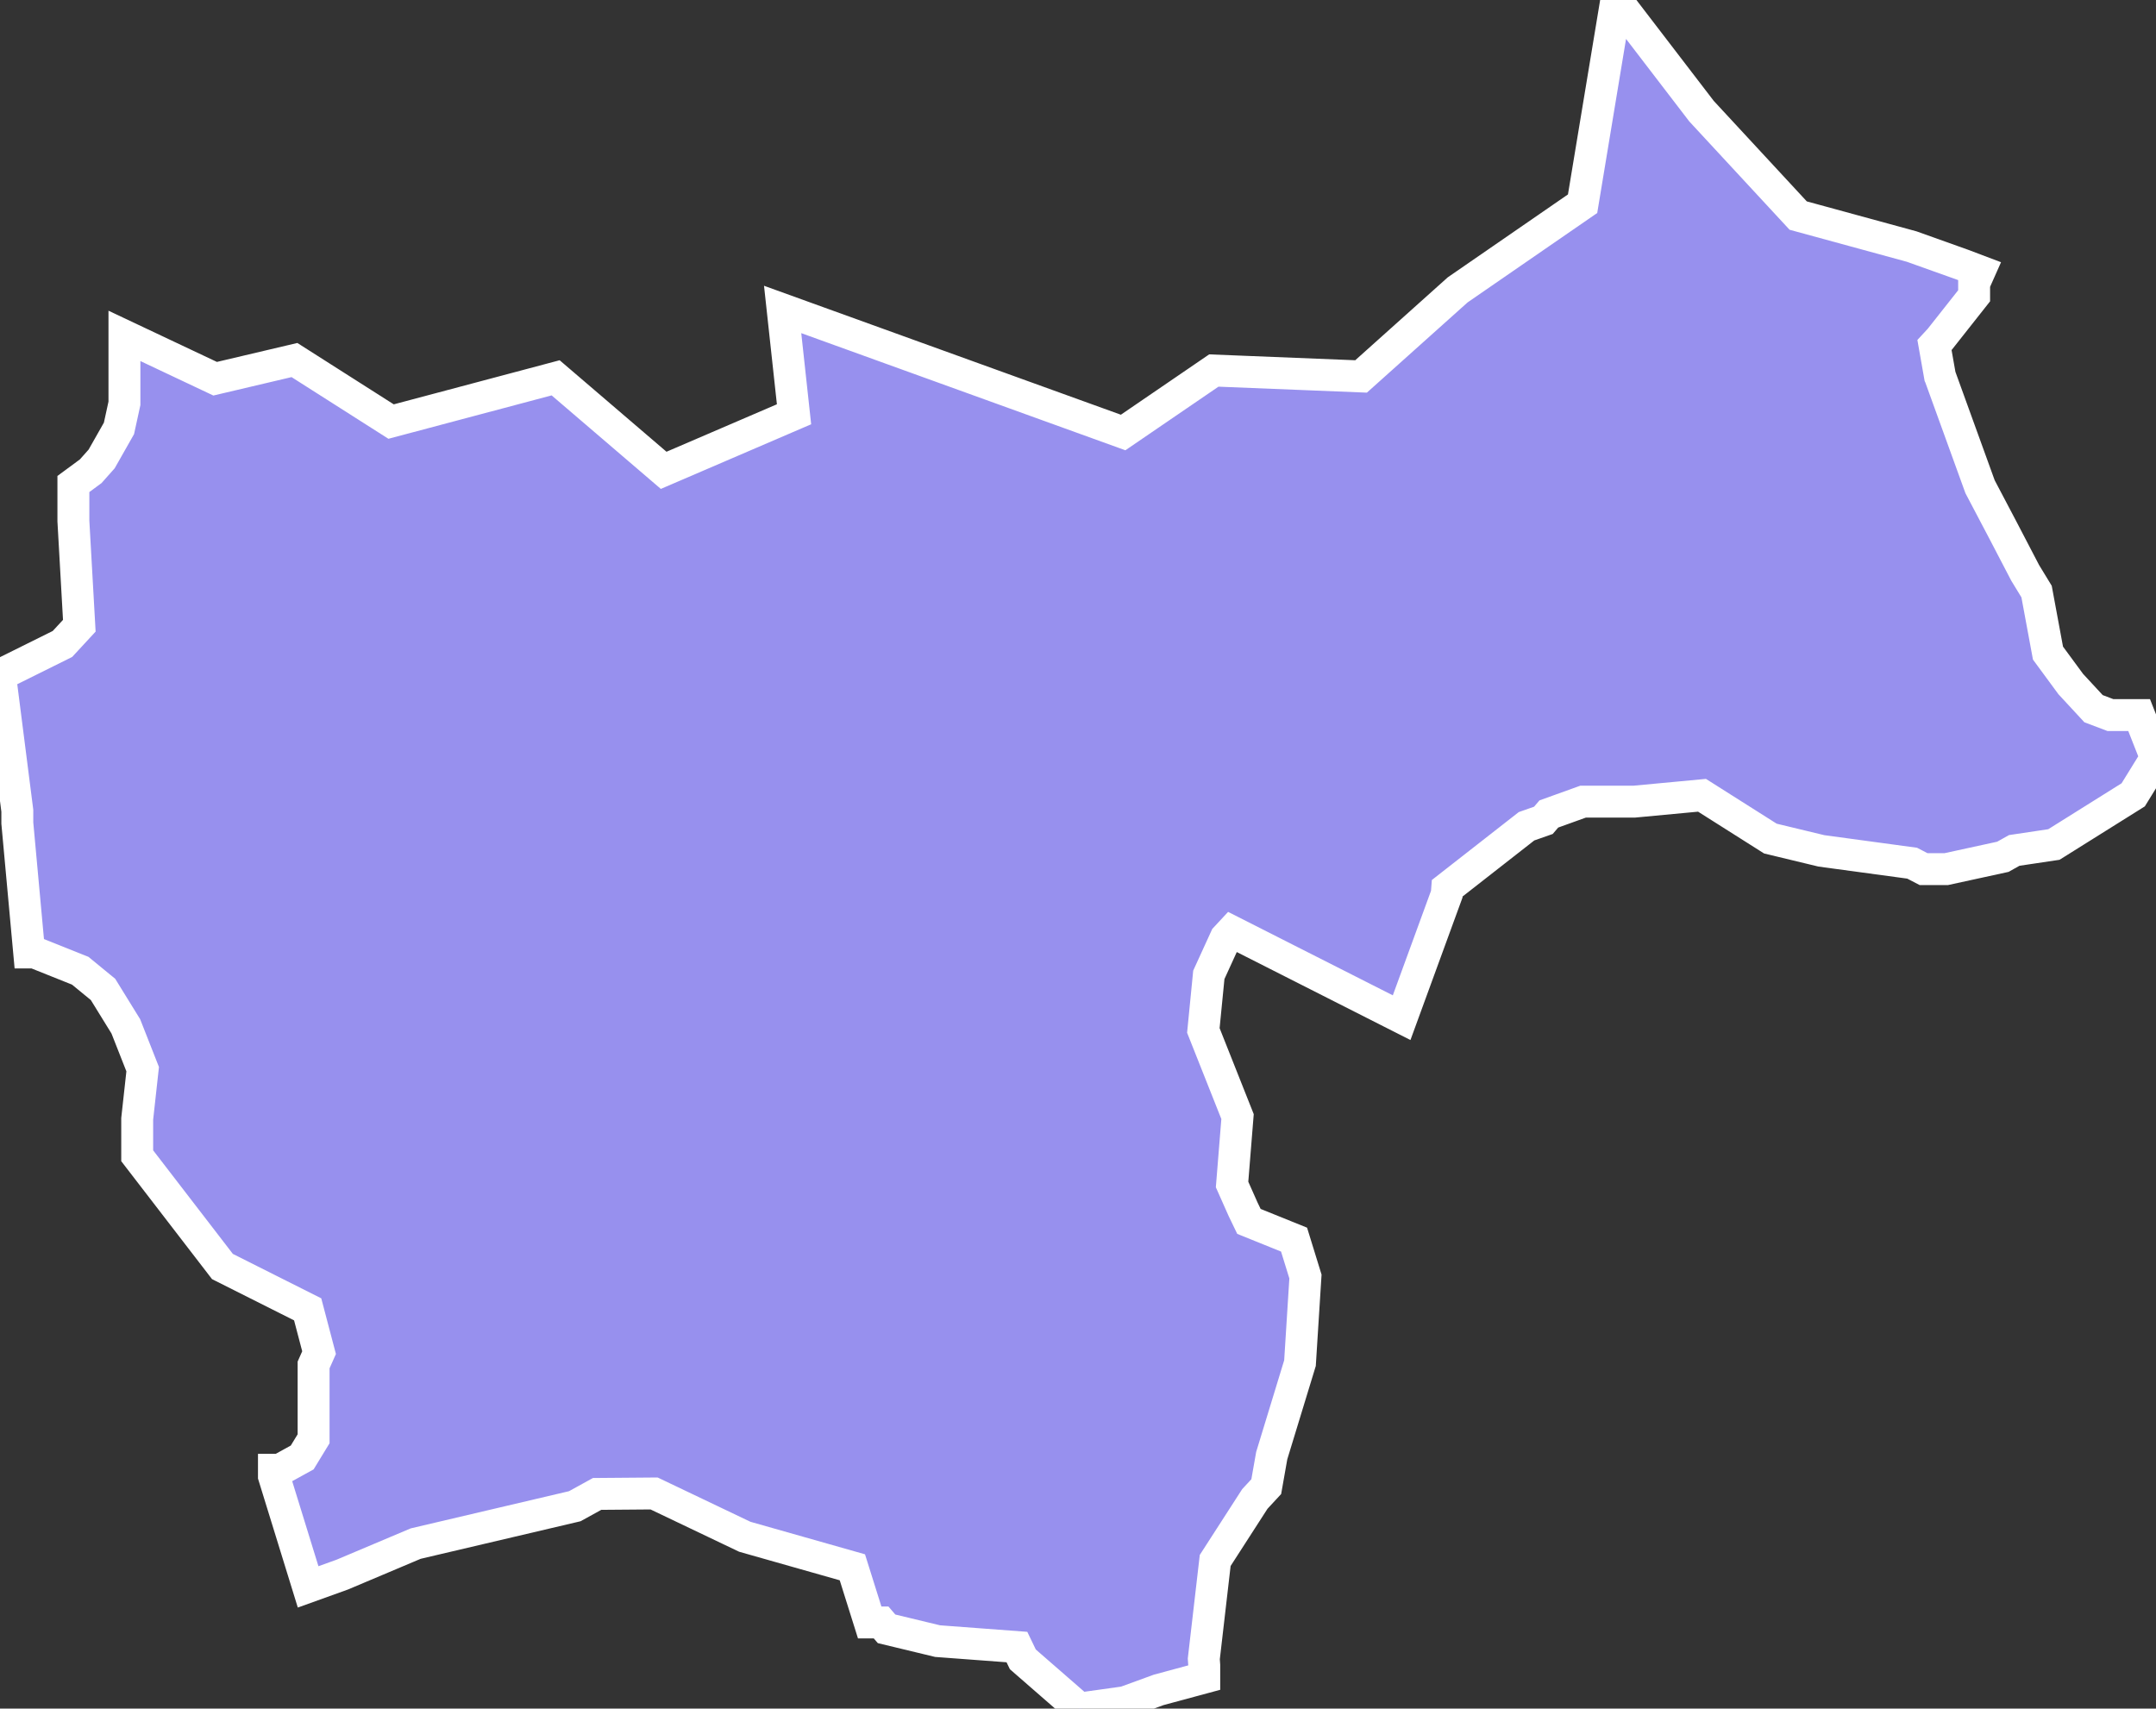 <svg xmlns="http://www.w3.org/2000/svg" viewBox="464.9 98.51 47.3 37.49" width="47.3" height="37.49">
            <rect x="464.9" y="98.51" width="47.3" height="37.49" fill="#333333" stroke="none"/>
            <path 
                d="m 507.46,106.76 -0.12,-0.68 0.12,-0.13 0.75,-0.95 0,-0.27 0.12,-0.27 -0.37,-0.14 -1.12,-0.4 -2.49,-0.68 -2.12,-2.29 -1.87,-2.44 -0.74,4.47 -2.74,1.89 -2.12,1.9 -3.23,-0.13 -1.99,1.36 -7.47,-2.7 0.25,2.3 -2.86,1.23 -2.37,-2.03 -3.61,0.96 -2.12,-1.35 -1.74,0.41 -1.99,-0.94 0,1.48 -0.12,0.55 -0.38,0.67 -0.24,0.27 -0.38,0.28 0,0.81 0.13,2.3 -0.37,0.4 -1.37,0.68 0.38,2.98 0,0.27 0.26,2.84 0.12,0 1,0.4 0.5,0.41 0.5,0.81 0.37,0.94 -0.12,1.09 0,0.81 1.87,2.43 1.87,0.94 0.25,0.95 -0.12,0.27 0,1.22 0,0.4 -0.25,0.41 -0.49,0.27 -0.13,0 0,0.14 0.75,2.43 0.75,-0.27 1.61,-0.68 3.49,-0.82 0.49,-0.27 1.25,-0.01 1.99,0.95 2.36,0.67 0.38,1.21 0.25,0 0.12,0.14 1.12,0.27 1.74,0.13 0.13,0.27 1.24,1.08 1,-0.14 0.74,-0.27 1,-0.27 0,-0.27 -0.01,-0.14 0.25,-2.16 0.87,-1.35 0.25,-0.27 0.12,-0.68 0.62,-2.03 0.12,-1.9 -0.25,-0.81 -0.99,-0.4 -0.13,-0.27 -0.24,-0.54 0.12,-1.49 -0.75,-1.89 0.12,-1.22 0.37,-0.81 0.13,-0.14 3.73,1.89 0.99,-2.71 0.01,-0.13 1.74,-1.36 0.37,-0.13 0.12,-0.14 0.75,-0.27 1.12,0 1.49,-0.14 1.5,0.95 1.12,0.27 1.99,0.27 0.25,0.13 0.5,0 1.24,-0.27 0.25,-0.14 0.87,-0.13 1.74,-1.09 0.5,-0.81 -0.37,-0.94 -0.63,0 -0.37,-0.14 -0.5,-0.54 -0.5,-0.68 -0.25,-1.35 -0.25,-0.41 -0.49,-0.94 -0.5,-0.95 -0.88,-2.43 z" 
                fill="rgb(151, 144, 238)" 
                stroke="white" 
                stroke-width=".7px"
                title="Cayey" 
                id="PR-CY" 
            />
        </svg>